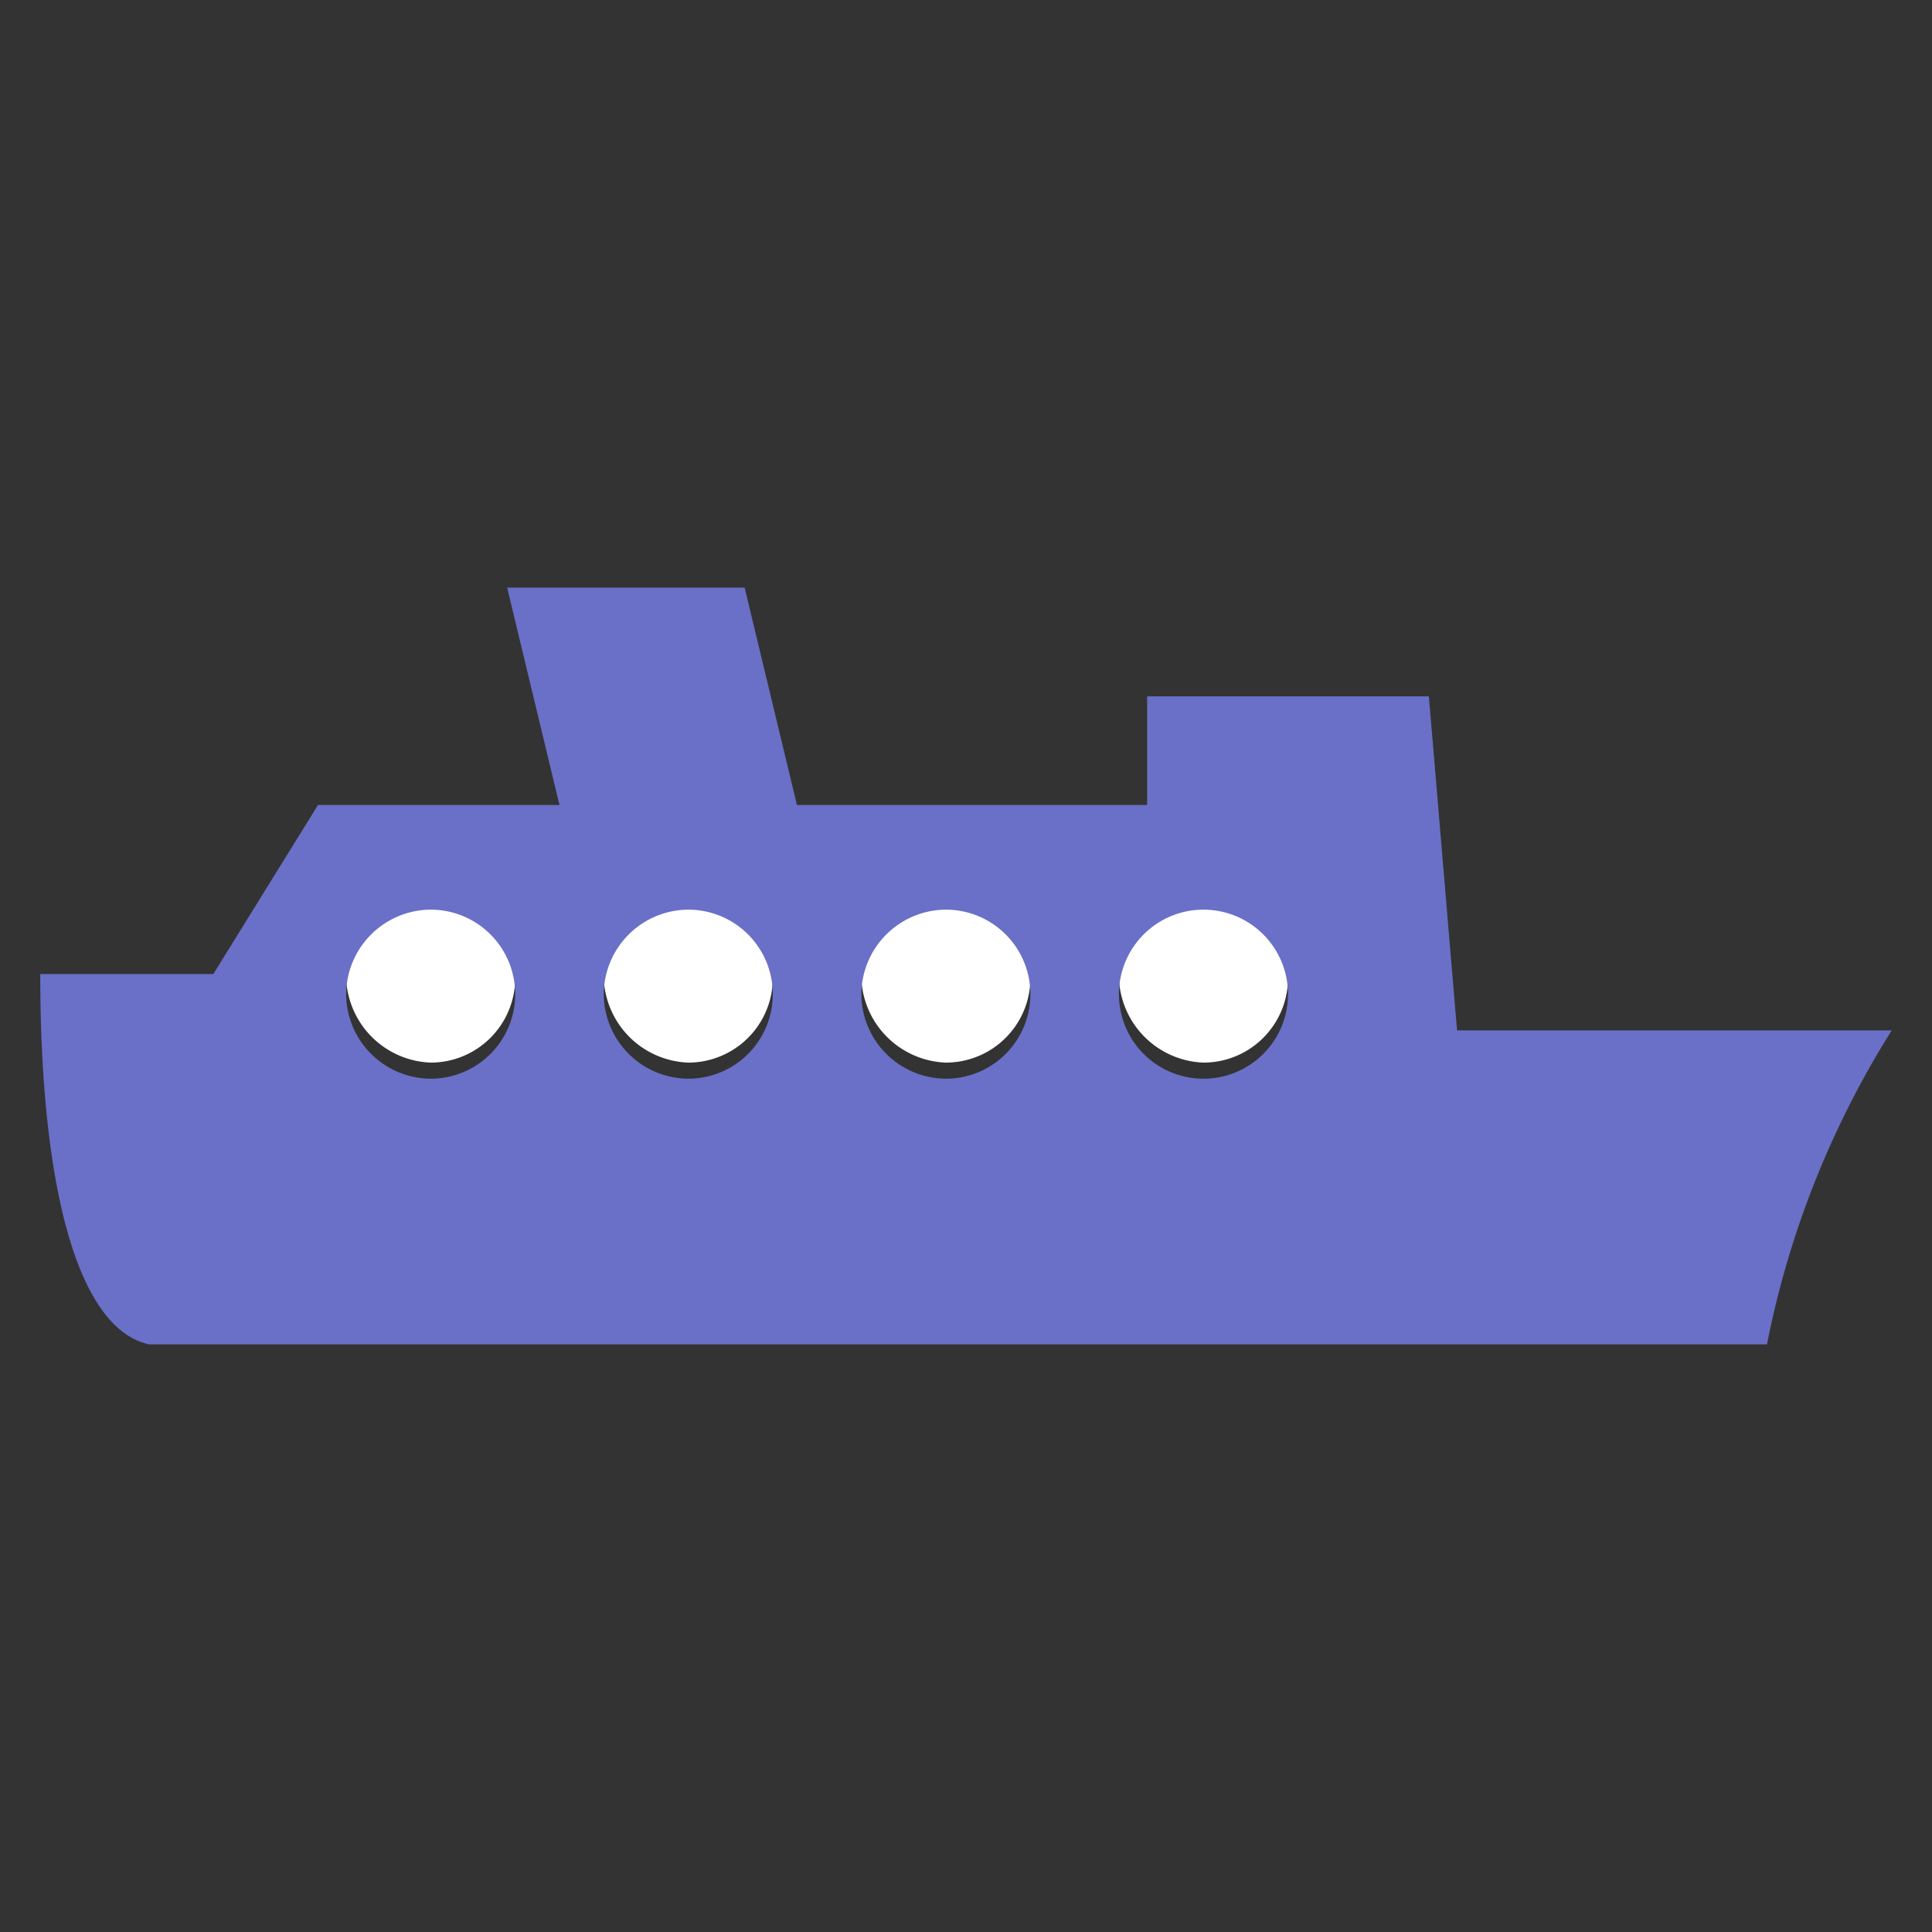 <svg id="Layer_1" data-name="Layer 1" xmlns="http://www.w3.org/2000/svg" width="16.933mm" height="16.933mm" viewBox="0 0 48 48"><rect x="0" y="0" width="48" height="48" fill="#333333" stroke="none"/><path d="M29.9,26.4a2.1,2.1,0,1,0,0-4.2,2.112,2.112,0,0,0-2.1,2.1A2.182,2.182,0,0,0,29.9,26.4Z" fill="#fff"/><path d="M17.1,26.4a2.1,2.1,0,0,0,0-4.2A2.112,2.112,0,0,0,15,24.3,2.182,2.182,0,0,0,17.1,26.4Z" fill="#fff"/><path d="M23.5,26.4a2.1,2.1,0,0,0,0-4.2,2.112,2.112,0,0,0-2.1,2.1A2.182,2.182,0,0,0,23.5,26.4Z" fill="#fff"/><path d="M10.7,26.4a2.1,2.1,0,1,0,0-4.2,2.112,2.112,0,0,0-2.1,2.1A2.182,2.182,0,0,0,10.7,26.4Z" fill="#fff"/><path d="M36.2,25.6l-.7-8.3h-7V20H19.8l-1.3-5.4H12.6L13.9,20h-6L5.3,24.2H1c0,5.2.9,8.8,2.7,9.2H43.9A22.98,22.98,0,0,1,47,25.6ZM8.6,24.7a2.112,2.112,0,0,1,2.1-2.1,2.1,2.1,0,1,1,0,4.2A2.112,2.112,0,0,1,8.6,24.7Zm6.4,0a2.112,2.112,0,0,1,2.1-2.1,2.1,2.1,0,0,1,0,4.2A2.112,2.112,0,0,1,15,24.7Zm6.4,0a2.112,2.112,0,0,1,2.1-2.1,2.1,2.1,0,1,1,0,4.2A2.112,2.112,0,0,1,21.4,24.7Zm8.5,2.1a2.1,2.1,0,1,1,0-4.2,2.1,2.1,0,1,1,0,4.2Z" fill="#6a70c7"/></svg>